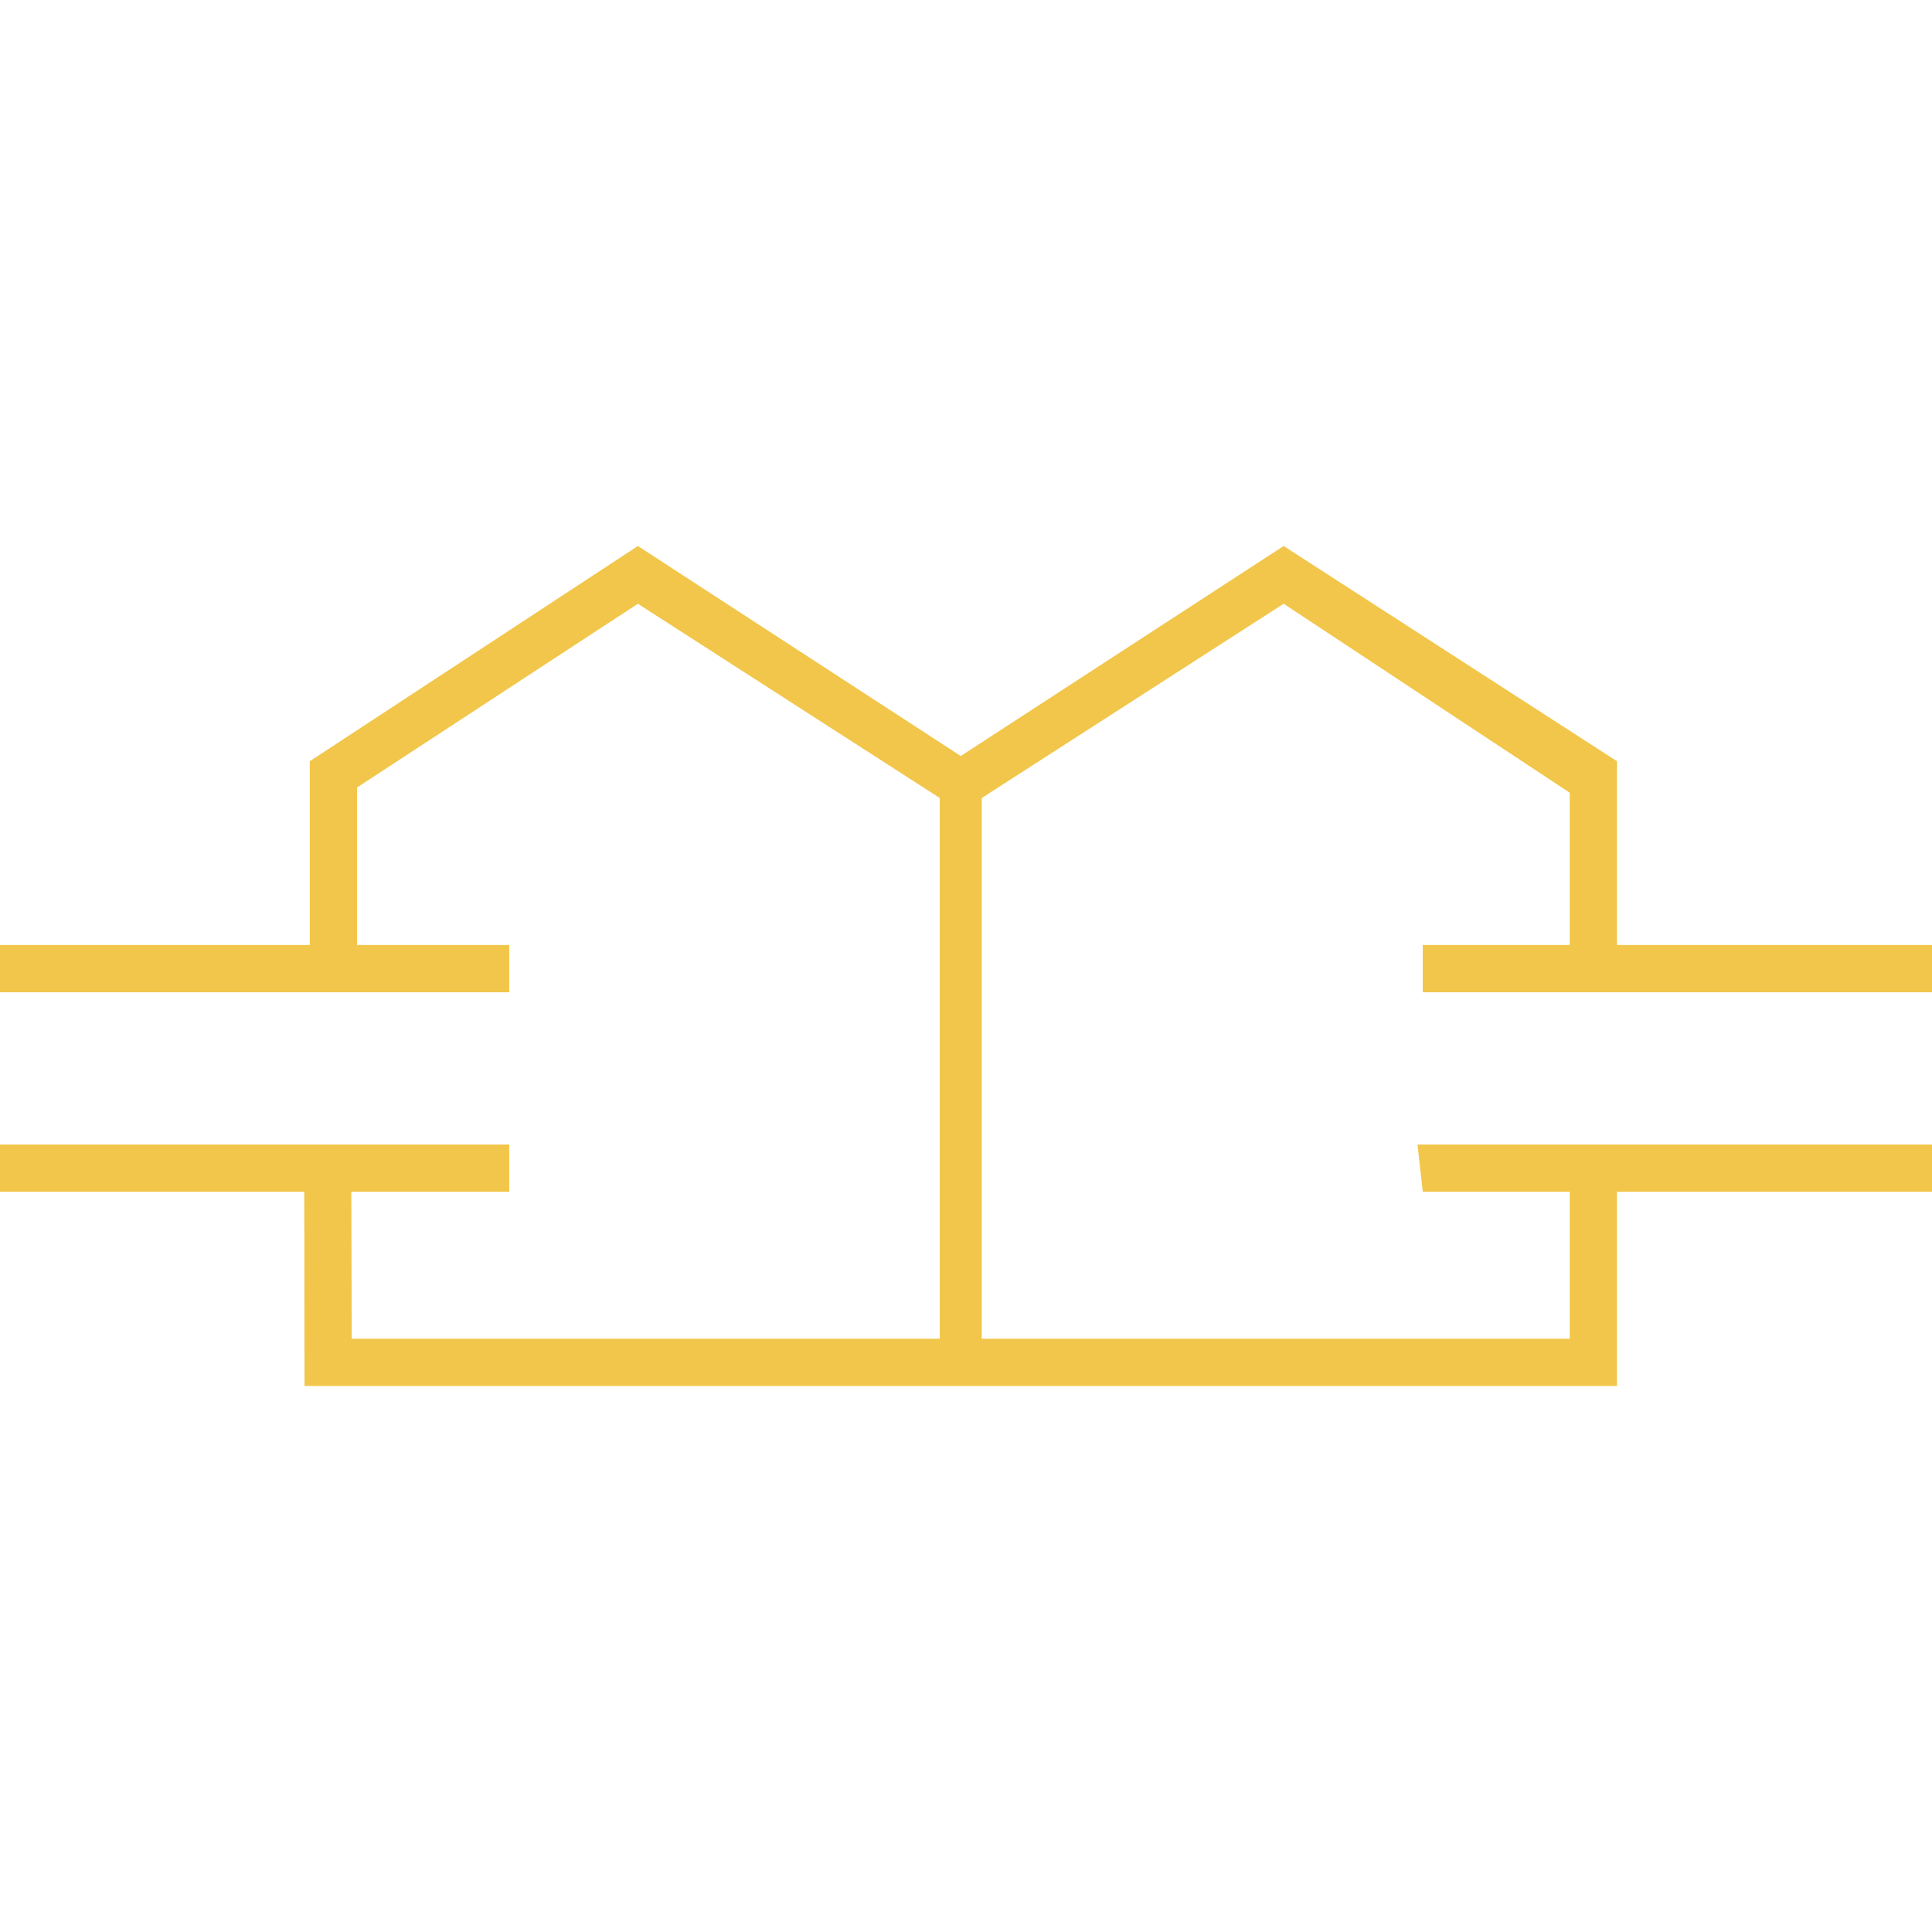 <?xml version="1.0" encoding="UTF-8"?>
<!-- Created with Inkscape (http://www.inkscape.org/) -->
<svg id="id" version="1.1" viewBox="0 0 368 368" xml:space="preserve" xmlns="http://www.w3.org/2000/svg"><g transform="translate(-167,-1)"><path d="m167 219h97v9h-30.083l0.083 28h112v-103l-57.5-37-53.5 35v30h29v9h-97v-9h59v-35l62.5-41 61.5 40 61.5-40 63.5 41v35h60v9h-97v-9h28v-29l-54.5-36-57.5 37v103h112v-28h-28l-1-9h98v9h-60v37h-250l-0.048-37h-57.952z" fill="#f2c64a"/></g></svg>
